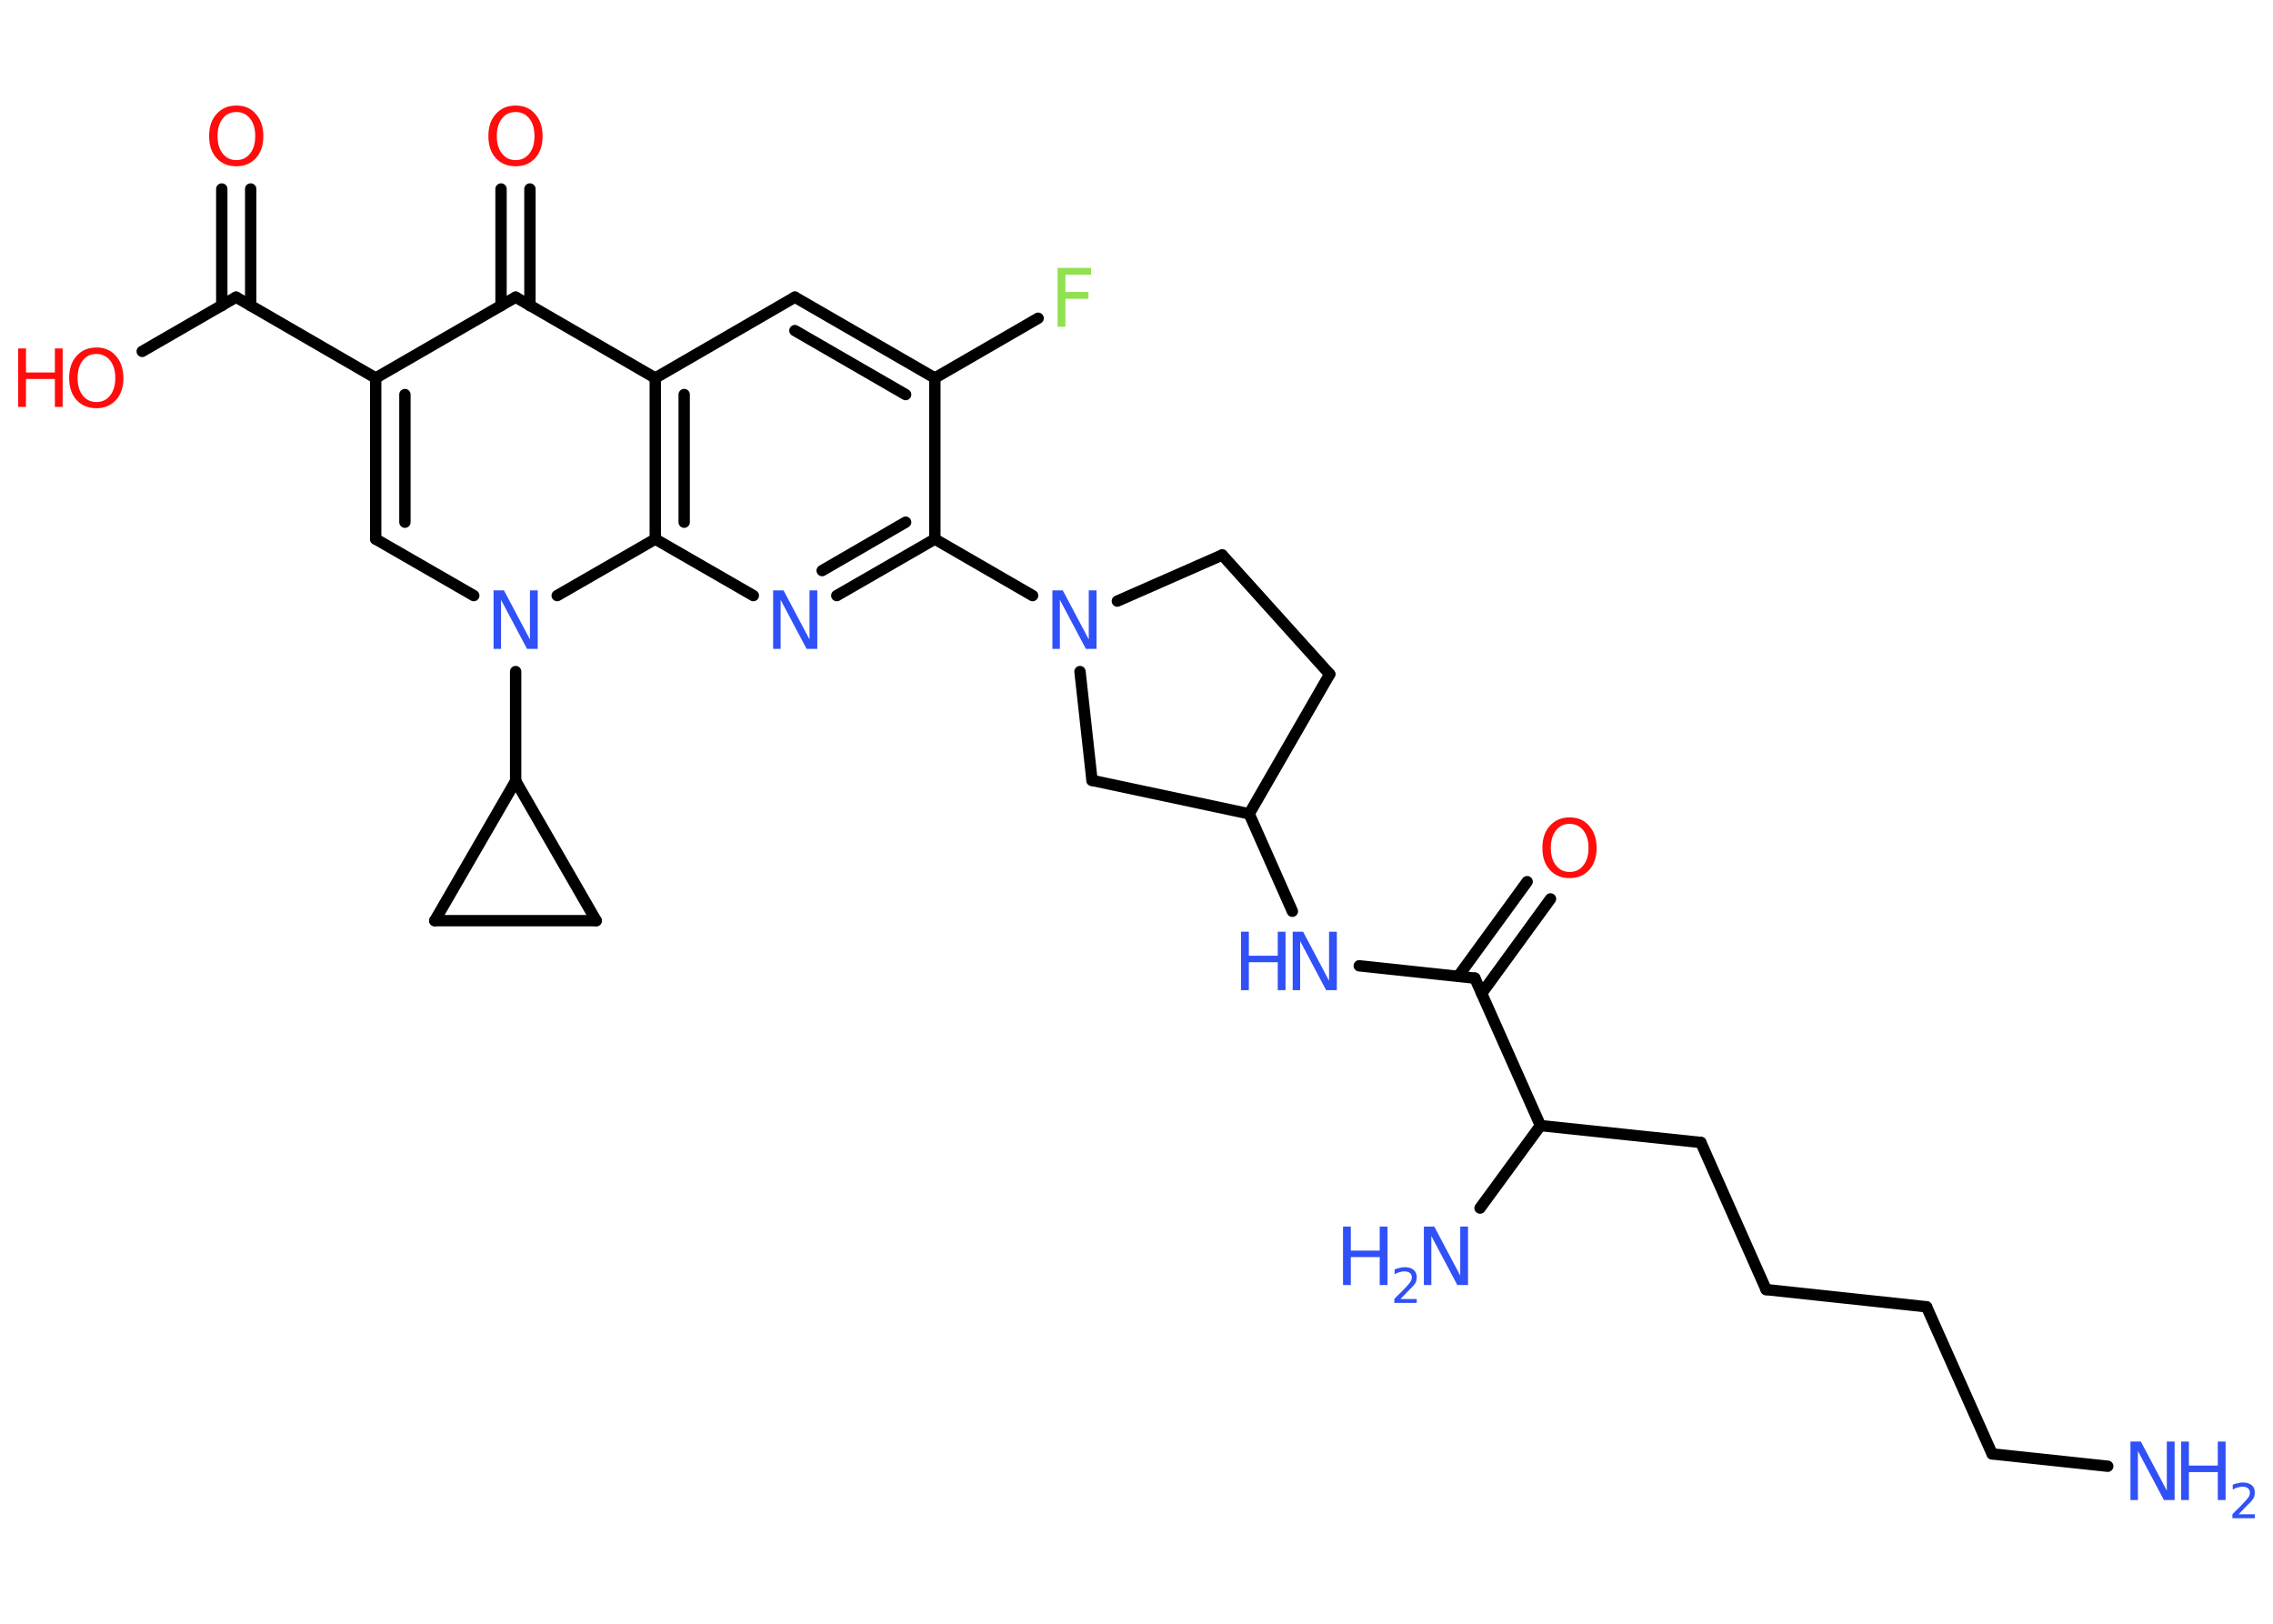 <?xml version='1.0' encoding='UTF-8'?>
<!DOCTYPE svg PUBLIC "-//W3C//DTD SVG 1.1//EN" "http://www.w3.org/Graphics/SVG/1.1/DTD/svg11.dtd">
<svg version='1.2' xmlns='http://www.w3.org/2000/svg' xmlns:xlink='http://www.w3.org/1999/xlink' width='70.0mm' height='50.0mm' viewBox='0 0 70.0 50.0'>
  <desc>Generated by the Chemistry Development Kit (http://github.com/cdk)</desc>
  <g stroke-linecap='round' stroke-linejoin='round' stroke='#000000' stroke-width='.35' fill='#3050F8'>
    <rect x='.0' y='.0' width='70.0' height='50.0' fill='#FFFFFF' stroke='none'/>
    <g id='mol1' class='mol'>
      <line id='mol1bnd1' class='bond' x1='64.91' y1='45.15' x2='61.35' y2='44.77'/>
      <line id='mol1bnd2' class='bond' x1='61.35' y1='44.77' x2='59.33' y2='40.24'/>
      <line id='mol1bnd3' class='bond' x1='59.33' y1='40.24' x2='54.39' y2='39.71'/>
      <line id='mol1bnd4' class='bond' x1='54.39' y1='39.71' x2='52.38' y2='35.18'/>
      <line id='mol1bnd5' class='bond' x1='52.38' y1='35.18' x2='47.44' y2='34.66'/>
      <line id='mol1bnd6' class='bond' x1='47.44' y1='34.66' x2='45.58' y2='37.2'/>
      <line id='mol1bnd7' class='bond' x1='47.44' y1='34.66' x2='45.42' y2='30.12'/>
      <g id='mol1bnd8' class='bond'>
        <line x1='44.91' y1='30.06' x2='47.03' y2='27.15'/>
        <line x1='45.63' y1='30.59' x2='47.75' y2='27.68'/>
      </g>
      <line id='mol1bnd9' class='bond' x1='45.42' y1='30.12' x2='41.86' y2='29.74'/>
      <line id='mol1bnd10' class='bond' x1='39.8' y1='28.06' x2='38.47' y2='25.06'/>
      <line id='mol1bnd11' class='bond' x1='38.47' y1='25.06' x2='40.95' y2='20.76'/>
      <line id='mol1bnd12' class='bond' x1='40.95' y1='20.76' x2='37.64' y2='17.09'/>
      <line id='mol1bnd13' class='bond' x1='37.64' y1='17.09' x2='34.41' y2='18.51'/>
      <line id='mol1bnd14' class='bond' x1='31.8' y1='18.34' x2='28.79' y2='16.6'/>
      <g id='mol1bnd15' class='bond'>
        <line x1='25.77' y1='18.34' x2='28.79' y2='16.6'/>
        <line x1='25.32' y1='17.57' x2='27.89' y2='16.08'/>
      </g>
      <line id='mol1bnd16' class='bond' x1='23.2' y1='18.34' x2='20.18' y2='16.6'/>
      <g id='mol1bnd17' class='bond'>
        <line x1='20.18' y1='11.64' x2='20.18' y2='16.6'/>
        <line x1='21.07' y1='12.15' x2='21.07' y2='16.08'/>
      </g>
      <line id='mol1bnd18' class='bond' x1='20.18' y1='11.64' x2='24.48' y2='9.15'/>
      <g id='mol1bnd19' class='bond'>
        <line x1='28.79' y1='11.64' x2='24.48' y2='9.15'/>
        <line x1='27.89' y1='12.15' x2='24.48' y2='10.18'/>
      </g>
      <line id='mol1bnd20' class='bond' x1='28.79' y1='16.6' x2='28.79' y2='11.64'/>
      <line id='mol1bnd21' class='bond' x1='28.79' y1='11.64' x2='31.97' y2='9.8'/>
      <line id='mol1bnd22' class='bond' x1='20.18' y1='11.64' x2='15.88' y2='9.15'/>
      <g id='mol1bnd23' class='bond'>
        <line x1='15.43' y1='9.41' x2='15.43' y2='5.82'/>
        <line x1='16.32' y1='9.41' x2='16.32' y2='5.82'/>
      </g>
      <line id='mol1bnd24' class='bond' x1='15.88' y1='9.15' x2='11.57' y2='11.64'/>
      <line id='mol1bnd25' class='bond' x1='11.57' y1='11.64' x2='7.27' y2='9.15'/>
      <g id='mol1bnd26' class='bond'>
        <line x1='6.83' y1='9.41' x2='6.83' y2='5.82'/>
        <line x1='7.72' y1='9.41' x2='7.72' y2='5.82'/>
      </g>
      <line id='mol1bnd27' class='bond' x1='7.27' y1='9.15' x2='4.38' y2='10.82'/>
      <g id='mol1bnd28' class='bond'>
        <line x1='11.57' y1='11.64' x2='11.57' y2='16.6'/>
        <line x1='12.47' y1='12.15' x2='12.47' y2='16.08'/>
      </g>
      <line id='mol1bnd29' class='bond' x1='11.57' y1='16.6' x2='14.59' y2='18.34'/>
      <line id='mol1bnd30' class='bond' x1='20.18' y1='16.6' x2='17.16' y2='18.34'/>
      <line id='mol1bnd31' class='bond' x1='15.88' y1='20.68' x2='15.88' y2='24.05'/>
      <line id='mol1bnd32' class='bond' x1='15.88' y1='24.05' x2='18.36' y2='28.35'/>
      <line id='mol1bnd33' class='bond' x1='18.36' y1='28.35' x2='13.39' y2='28.35'/>
      <line id='mol1bnd34' class='bond' x1='15.88' y1='24.05' x2='13.39' y2='28.35'/>
      <line id='mol1bnd35' class='bond' x1='33.26' y1='20.68' x2='33.63' y2='24.03'/>
      <line id='mol1bnd36' class='bond' x1='38.47' y1='25.06' x2='33.63' y2='24.03'/>
      <g id='mol1atm1' class='atom'>
        <path d='M65.6 44.39h.33l.8 1.51v-1.51h.24v1.8h-.33l-.8 -1.51v1.51h-.23v-1.8z' stroke='none'/>
        <path d='M67.17 44.39h.24v.74h.89v-.74h.24v1.8h-.24v-.86h-.89v.86h-.24v-1.8z' stroke='none'/>
        <path d='M68.93 46.63h.51v.12h-.69v-.12q.08 -.09 .23 -.23q.14 -.15 .18 -.19q.07 -.08 .1 -.13q.03 -.06 .03 -.11q.0 -.09 -.06 -.14q-.06 -.05 -.16 -.05q-.07 .0 -.15 .02q-.08 .02 -.16 .07v-.15q.09 -.04 .17 -.05q.08 -.02 .14 -.02q.17 .0 .27 .08q.1 .08 .1 .23q.0 .07 -.02 .13q-.02 .06 -.09 .14q-.02 .02 -.12 .12q-.1 .1 -.27 .28z' stroke='none'/>
      </g>
      <g id='mol1atm7' class='atom'>
        <path d='M43.84 37.77h.33l.8 1.51v-1.51h.24v1.8h-.33l-.8 -1.51v1.51h-.23v-1.8z' stroke='none'/>
        <path d='M41.36 37.77h.24v.74h.89v-.74h.24v1.8h-.24v-.86h-.89v.86h-.24v-1.8z' stroke='none'/>
        <path d='M43.12 40.0h.51v.12h-.69v-.12q.08 -.09 .23 -.23q.14 -.15 .18 -.19q.07 -.08 .1 -.13q.03 -.06 .03 -.11q.0 -.09 -.06 -.14q-.06 -.05 -.16 -.05q-.07 .0 -.15 .02q-.08 .02 -.16 .07v-.15q.09 -.04 .17 -.05q.08 -.02 .14 -.02q.17 .0 .27 .08q.1 .08 .1 .23q.0 .07 -.02 .13q-.02 .06 -.09 .14q-.02 .02 -.12 .12q-.1 .1 -.27 .28z' stroke='none'/>
      </g>
      <path id='mol1atm9' class='atom' d='M48.34 25.37q-.27 .0 -.42 .2q-.16 .2 -.16 .54q.0 .34 .16 .54q.16 .2 .42 .2q.26 .0 .42 -.2q.16 -.2 .16 -.54q.0 -.34 -.16 -.54q-.16 -.2 -.42 -.2zM48.34 25.17q.38 .0 .6 .26q.23 .26 .23 .68q.0 .43 -.23 .68q-.23 .25 -.6 .25q-.38 .0 -.61 -.25q-.23 -.25 -.23 -.68q.0 -.43 .23 -.68q.23 -.26 .61 -.26z' stroke='none' fill='#FF0D0D'/>
      <g id='mol1atm10' class='atom'>
        <path d='M39.8 28.69h.33l.8 1.51v-1.51h.24v1.8h-.33l-.8 -1.51v1.51h-.23v-1.8z' stroke='none'/>
        <path d='M38.22 28.69h.24v.74h.89v-.74h.24v1.8h-.24v-.86h-.89v.86h-.24v-1.8z' stroke='none'/>
      </g>
      <path id='mol1atm14' class='atom' d='M32.4 18.18h.33l.8 1.51v-1.51h.24v1.8h-.33l-.8 -1.51v1.51h-.23v-1.8z' stroke='none'/>
      <path id='mol1atm16' class='atom' d='M23.8 18.18h.33l.8 1.51v-1.51h.24v1.8h-.33l-.8 -1.51v1.51h-.23v-1.8z' stroke='none'/>
      <path id='mol1atm21' class='atom' d='M32.57 8.25h1.03v.21h-.79v.53h.71v.21h-.71v.86h-.24v-1.8z' stroke='none' fill='#90E050'/>
      <path id='mol1atm23' class='atom' d='M15.88 3.45q-.27 .0 -.42 .2q-.16 .2 -.16 .54q.0 .34 .16 .54q.16 .2 .42 .2q.26 .0 .42 -.2q.16 -.2 .16 -.54q.0 -.34 -.16 -.54q-.16 -.2 -.42 -.2zM15.88 3.25q.38 .0 .6 .26q.23 .26 .23 .68q.0 .43 -.23 .68q-.23 .25 -.6 .25q-.38 .0 -.61 -.25q-.23 -.25 -.23 -.68q.0 -.43 .23 -.68q.23 -.26 .61 -.26z' stroke='none' fill='#FF0D0D'/>
      <path id='mol1atm26' class='atom' d='M7.28 3.45q-.27 .0 -.42 .2q-.16 .2 -.16 .54q.0 .34 .16 .54q.16 .2 .42 .2q.26 .0 .42 -.2q.16 -.2 .16 -.54q.0 -.34 -.16 -.54q-.16 -.2 -.42 -.2zM7.28 3.25q.38 .0 .6 .26q.23 .26 .23 .68q.0 .43 -.23 .68q-.23 .25 -.6 .25q-.38 .0 -.61 -.25q-.23 -.25 -.23 -.68q.0 -.43 .23 -.68q.23 -.26 .61 -.26z' stroke='none' fill='#FF0D0D'/>
      <g id='mol1atm27' class='atom'>
        <path d='M2.97 10.9q-.27 .0 -.42 .2q-.16 .2 -.16 .54q.0 .34 .16 .54q.16 .2 .42 .2q.26 .0 .42 -.2q.16 -.2 .16 -.54q.0 -.34 -.16 -.54q-.16 -.2 -.42 -.2zM2.97 10.7q.38 .0 .6 .26q.23 .26 .23 .68q.0 .43 -.23 .68q-.23 .25 -.6 .25q-.38 .0 -.61 -.25q-.23 -.25 -.23 -.68q.0 -.43 .23 -.68q.23 -.26 .61 -.26z' stroke='none' fill='#FF0D0D'/>
        <path d='M.56 10.73h.24v.74h.89v-.74h.24v1.8h-.24v-.86h-.89v.86h-.24v-1.8z' stroke='none' fill='#FF0D0D'/>
      </g>
      <path id='mol1atm29' class='atom' d='M15.19 18.18h.33l.8 1.51v-1.51h.24v1.8h-.33l-.8 -1.51v1.51h-.23v-1.8z' stroke='none'/>
    </g>
  </g>
</svg>
